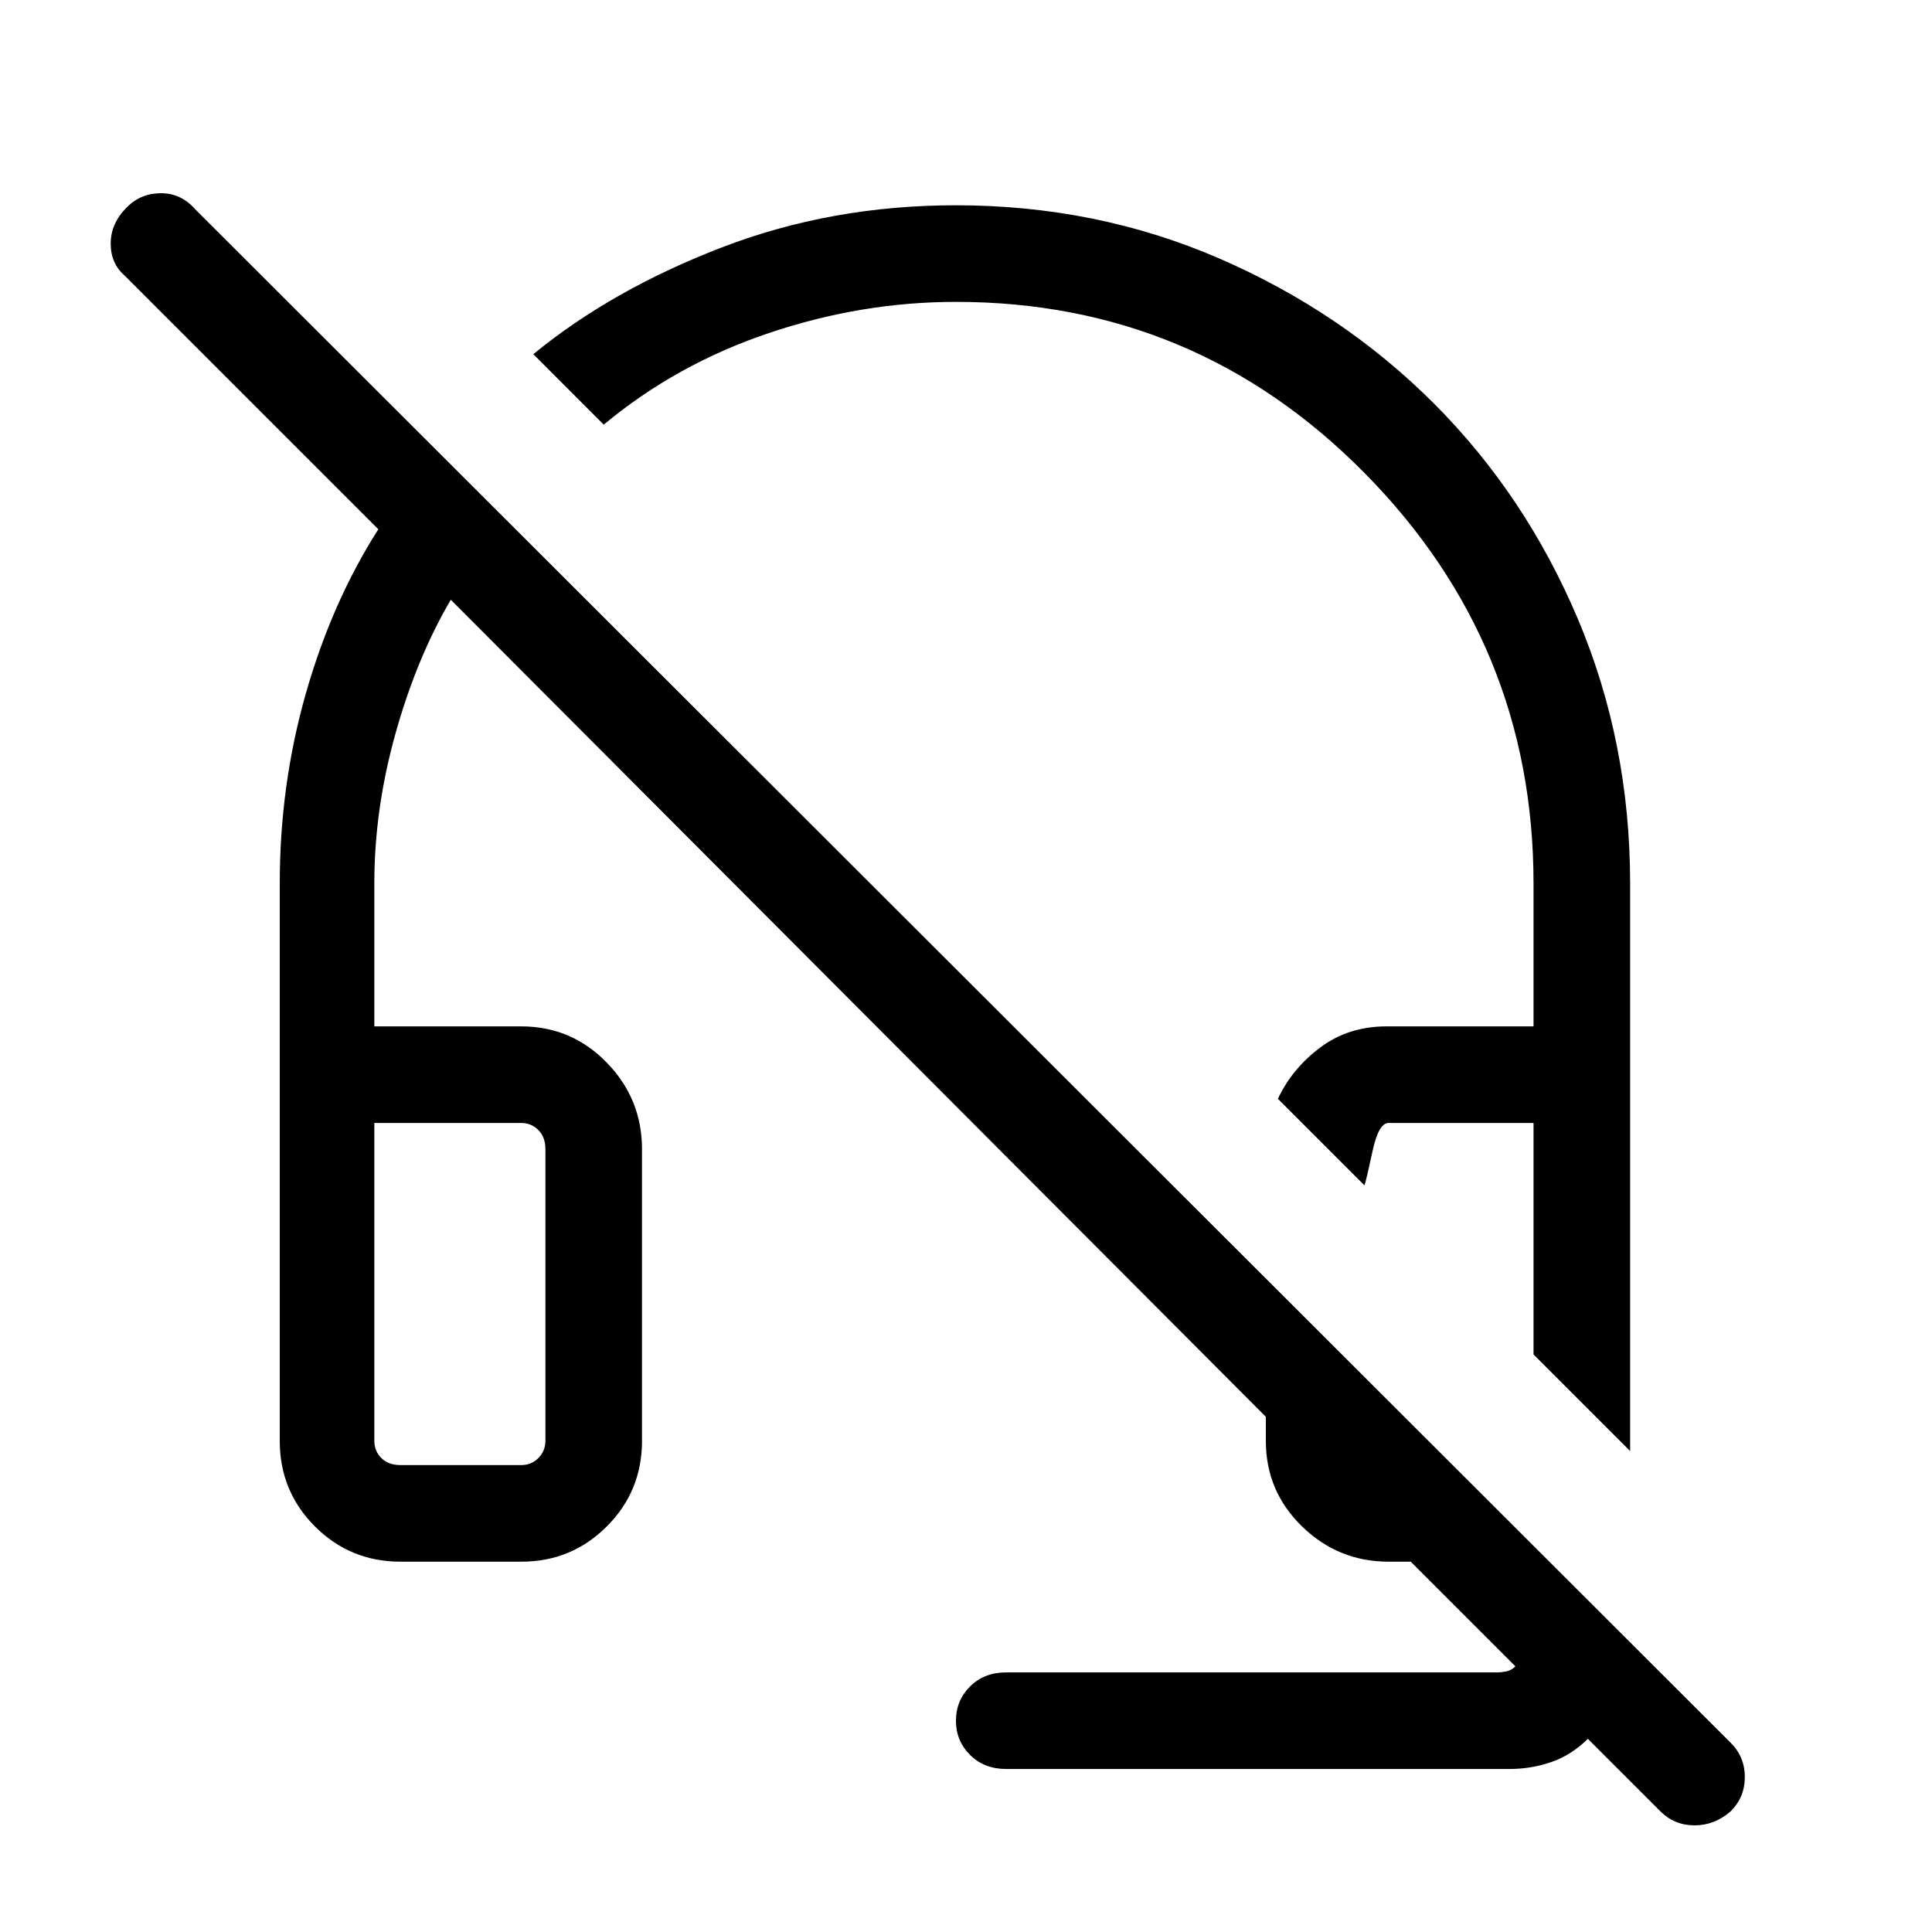 <svg xmlns="http://www.w3.org/2000/svg" height="40" width="40"><path d="M33.75 30.042 31.75 28.042V23.25H28.75Q28.542 23.25 28.417 23.833Q28.292 24.417 28.25 24.542L26.458 22.75Q26.75 22.125 27.333 21.688Q27.917 21.25 28.708 21.25H31.75V18.292Q31.75 13.333 28.25 9.792Q24.75 6.25 19.792 6.25Q17.833 6.25 15.917 6.896Q14 7.542 12.5 8.792L11.042 7.333Q12.667 6 14.938 5.125Q17.208 4.25 19.792 4.25Q22.708 4.25 25.25 5.354Q27.792 6.458 29.688 8.354Q31.583 10.25 32.667 12.812Q33.75 15.375 33.75 18.292ZM20.833 36.625Q20.375 36.625 20.083 36.333Q19.792 36.042 19.792 35.625Q19.792 35.208 20.083 34.917Q20.375 34.625 20.833 34.625H31Q31.083 34.625 31.188 34.604Q31.292 34.583 31.375 34.5L29.208 32.333H28.75Q27.708 32.333 26.958 31.604Q26.208 30.875 26.208 29.833V29.333L9.333 12.417Q8.625 13.625 8.188 15.188Q7.75 16.75 7.75 18.292V21.25H10.792Q11.833 21.25 12.562 22Q13.292 22.75 13.292 23.792V29.833Q13.292 30.875 12.562 31.604Q11.833 32.333 10.792 32.333H8.292Q7.25 32.333 6.521 31.604Q5.792 30.875 5.792 29.833V18.292Q5.792 16.25 6.333 14.354Q6.875 12.458 7.833 10.958L2.583 5.708Q2.292 5.458 2.292 5.042Q2.292 4.625 2.625 4.292Q2.917 4 3.333 4Q3.75 4 4.042 4.333L35.833 36.083Q36.125 36.375 36.125 36.792Q36.125 37.208 35.833 37.5Q35.5 37.792 35.083 37.792Q34.667 37.792 34.375 37.5L32.875 36Q32.542 36.333 32.125 36.479Q31.708 36.625 31.25 36.625ZM8.292 30.333H10.792Q11 30.333 11.146 30.188Q11.292 30.042 11.292 29.833V23.792Q11.292 23.542 11.146 23.396Q11 23.25 10.792 23.25H7.75V29.833Q7.75 30.042 7.896 30.188Q8.042 30.333 8.292 30.333ZM8.292 30.333Q8.042 30.333 7.896 30.333Q7.75 30.333 7.75 30.333H10.792Q11 30.333 11.146 30.333Q11.292 30.333 11.292 30.333Q11.292 30.333 11.146 30.333Q11 30.333 10.792 30.333ZM31.75 28.042Q31.75 28.042 31.75 28.042Q31.75 28.042 31.75 28.042Z"/></svg>